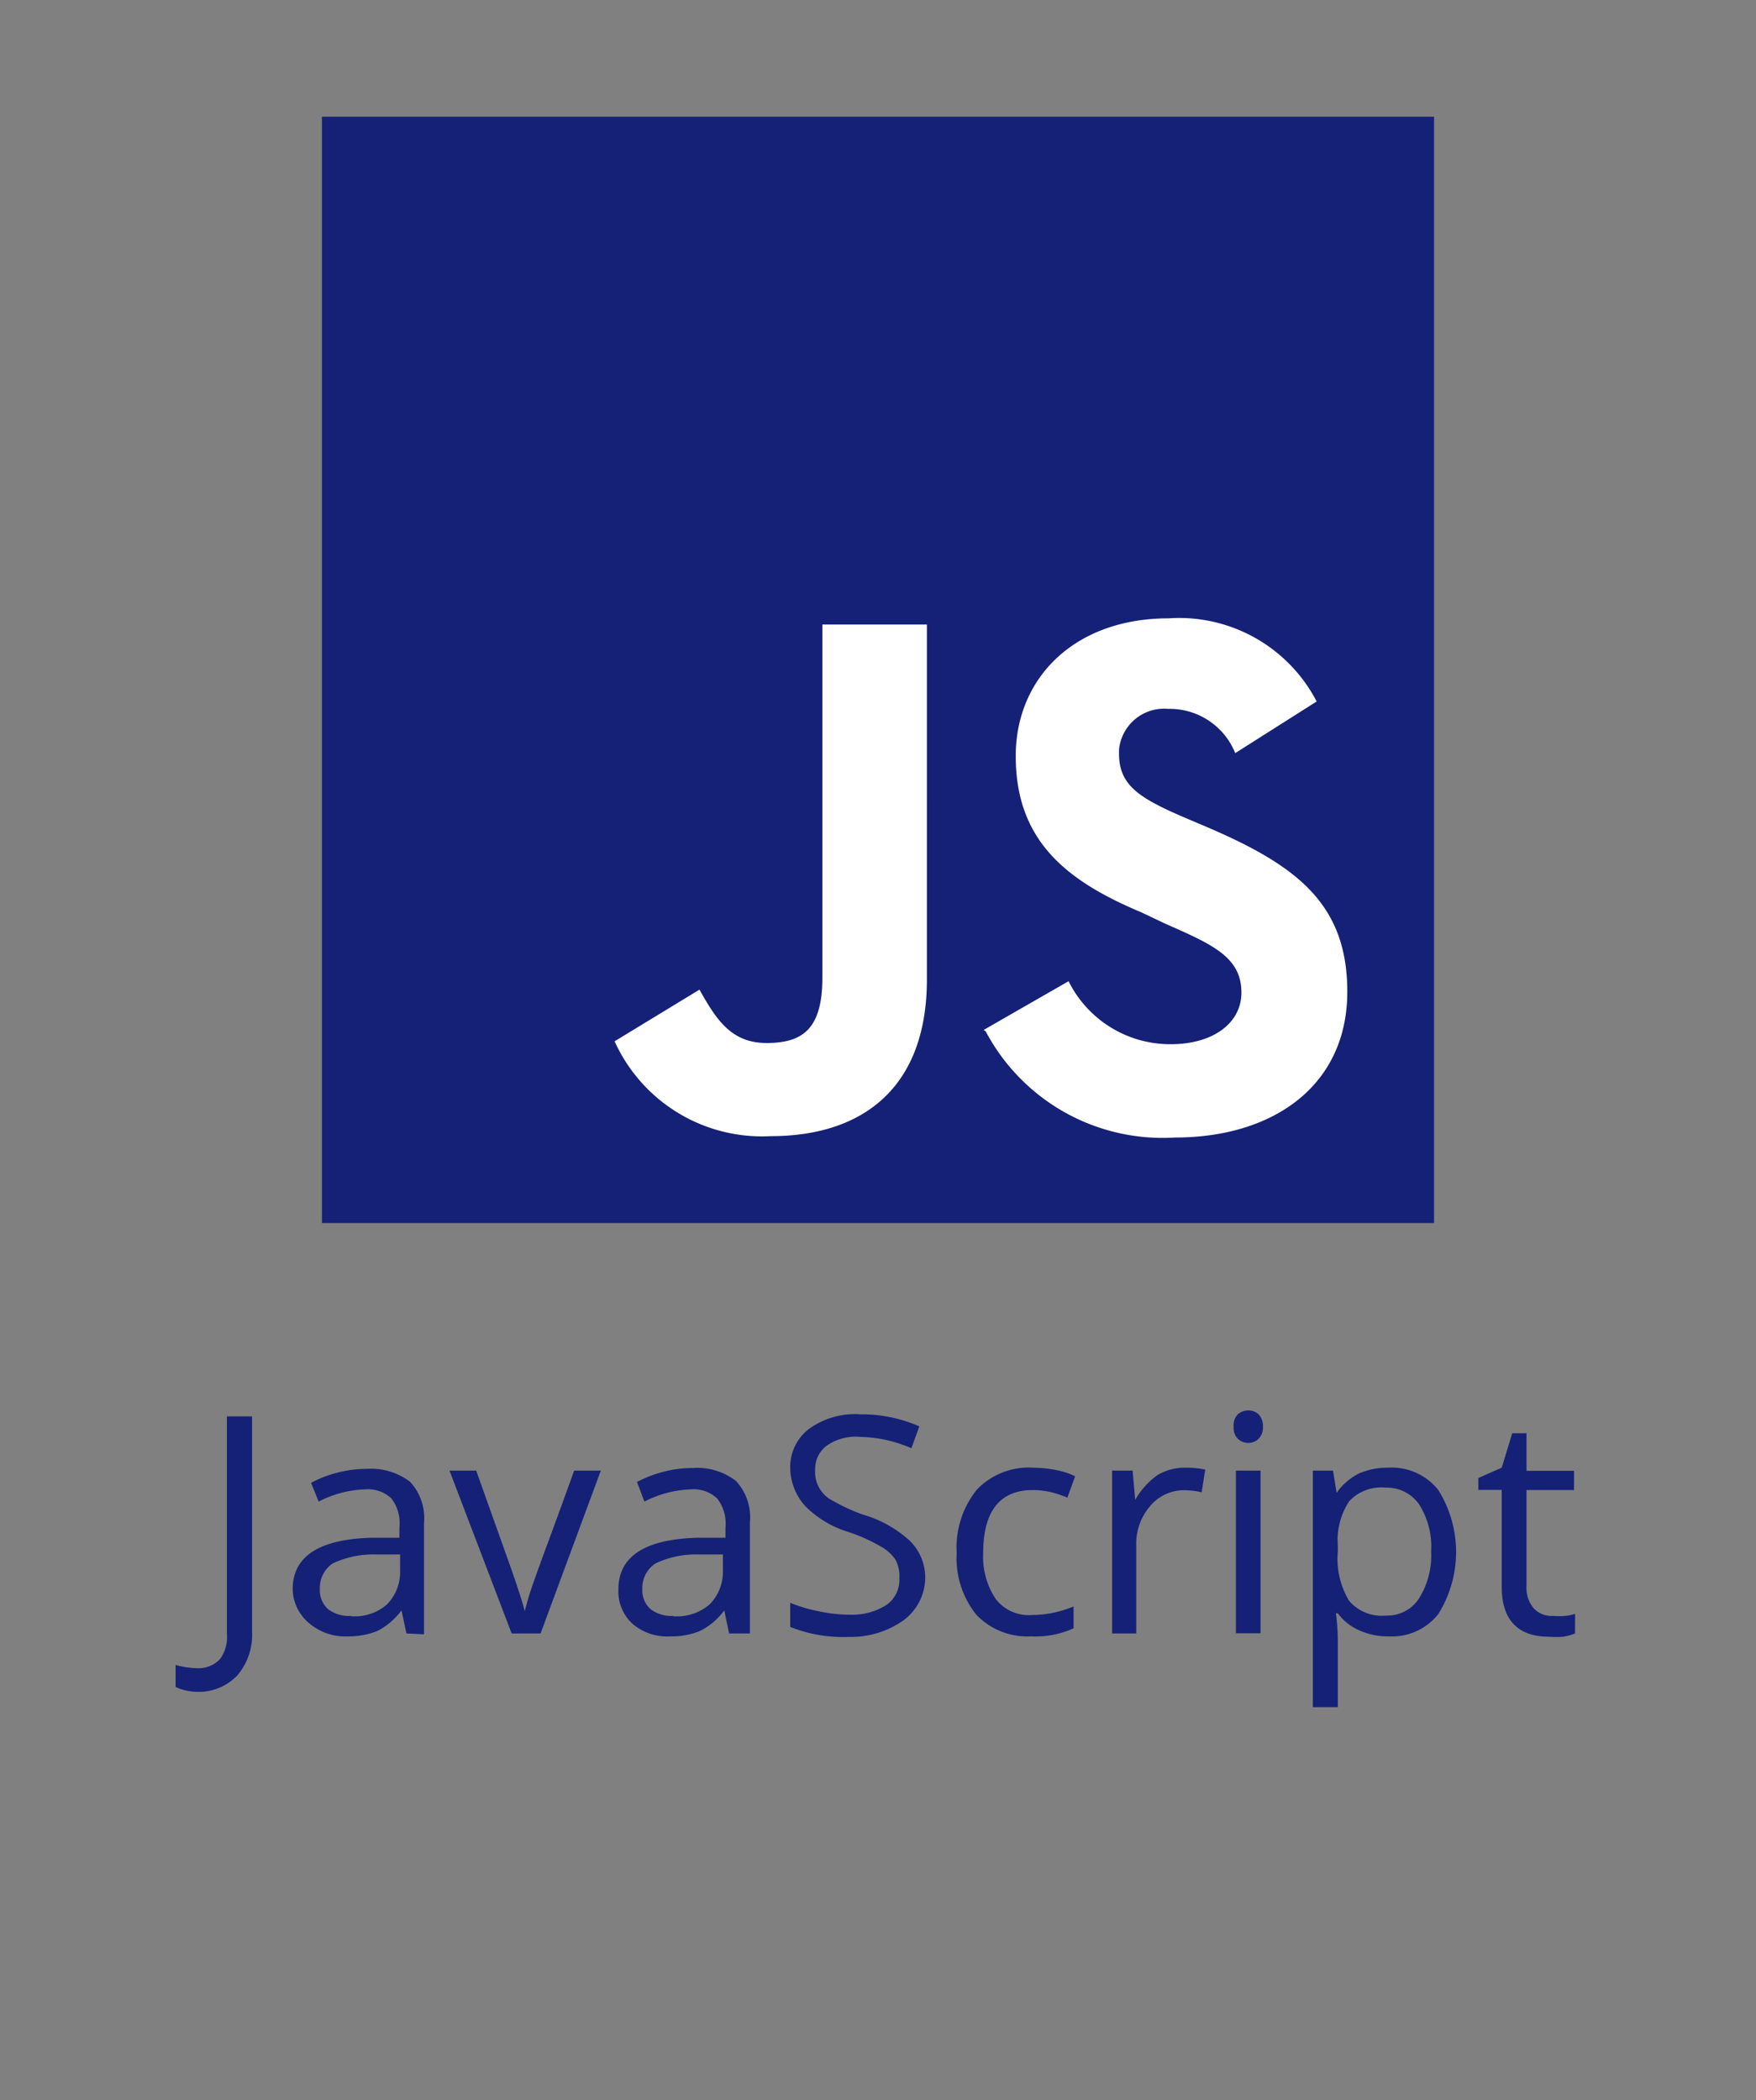 <svg xmlns="http://www.w3.org/2000/svg" width="102" height="122" viewBox="0 0 102 122"><rect x="0" y="0" width="102" height="122" fill="#808080" stroke="none"/><defs><style>.b{fill:#152177}</style></defs><path fill="none" d="M0 0h102v122H0z"/><path class="b" d="M18.7 6.78h64.6v64.27H18.7z"/><path d="M35.7 60.49l4.93-3c.95 1.69 1.82 3.1 3.89 3.1s3.25-.78 3.25-3.8V36.28h6.07V56.9c0 6.25-3.69 9.1-9.06 9.1a9.4 9.4 0 0 1-9.08-5.51m21.44-.66L62.07 57A6.59 6.59 0 0 0 68 60.66c2.5 0 4.11-1.25 4.11-3 0-2.07-1.7-2.8-4.42-4L66.3 53c-4.37-1.83-7.3-4.17-7.3-9.08 0-4.52 3.4-8 8.88-8a9 9 0 0 1 8.6 4.83l-4.73 3a4.1 4.1 0 0 0-3.89-2.57A2.63 2.63 0 0 0 65 43.55v.23c0 1.82 1.14 2.56 3.73 3.68l1.53.65c5.08 2.2 8 4.42 8 9.5 0 5.44-4.28 8.47-10 8.47a11.63 11.63 0 0 1-11-6.16" fill="#fff"/><path class="b" d="M11.42 98.28A3.06 3.06 0 0 1 10.2 98v-1.28a5.09 5.09 0 0 0 1.29.19 1.72 1.72 0 0 0 1.29-.53 2.19 2.19 0 0 0 .4-1.49V82.28h1.46v12.49a3.62 3.62 0 0 1-.84 2.54 3.08 3.08 0 0 1-2.38.97zm12.19-3.39l-.29-1.34a4 4 0 0 1-1.41 1.2 4.49 4.49 0 0 1-1.7.31 3.23 3.23 0 0 1-2.21-.73 2.65 2.65 0 0 1-1-2c0-1.92 1.53-2.92 4.61-3h1.59v-.59a2.36 2.36 0 0 0-.47-1.7 2 2 0 0 0-1.53-.52 6.3 6.3 0 0 0-2.69.71l-.44-1.09a6.46 6.46 0 0 1 1.53-.59 6.56 6.56 0 0 1 1.7-.22 3.74 3.74 0 0 1 2.52.75 3.11 3.11 0 0 1 .81 2.4v6.46zm-3.21-1a2.84 2.84 0 0 0 2.07-.68 2.69 2.69 0 0 0 .77-2v-.91h-1.43a5.56 5.56 0 0 0-2.48.52 1.71 1.71 0 0 0-.75 1.48 1.47 1.47 0 0 0 .48 1.18 2 2 0 0 0 1.34.39zm9.32 1l-3.61-9.46h1.55l2 5.61c.46 1.31.73 2.17.82 2.56a18.14 18.14 0 0 1 .59-1.9c.34-1 1.11-3 2.28-6.27h1.55l-3.5 9.46zm12.63 0l-.28-1.34a3.92 3.92 0 0 1-1.42 1.2 4.31 4.31 0 0 1-1.7.31 3.1 3.1 0 0 1-2.21-.73 2.57 2.57 0 0 1-.82-2c0-1.92 1.55-2.92 4.61-3h1.61v-.59a2.36 2.36 0 0 0-.49-1.7 2 2 0 0 0-1.53-.52 6.34 6.34 0 0 0-2.69.71L37 86.09a7.12 7.12 0 0 1 1.53-.59 6.56 6.56 0 0 1 1.7-.22 3.69 3.69 0 0 1 2.52.75 3.11 3.11 0 0 1 .81 2.4v6.46zm-3.25-1a2.9 2.9 0 0 0 2.11-.68 2.69 2.69 0 0 0 .78-2v-.91h-1.45a5.5 5.5 0 0 0-2.46.52 1.7 1.7 0 0 0-.77 1.48 1.47 1.47 0 0 0 .48 1.18 2 2 0 0 0 1.31.39zm14.64-2.39a3.1 3.1 0 0 1-1.21 2.59 5.26 5.26 0 0 1-3.23 1 8.24 8.24 0 0 1-3.4-.58v-1.4a9.2 9.2 0 0 0 1.7.5 8.59 8.59 0 0 0 1.82.19 3.67 3.67 0 0 0 2.09-.58 1.77 1.77 0 0 0 .73-1.54 2 2 0 0 0-.24-1.1 2.54 2.54 0 0 0-.89-.77A9.89 9.89 0 0 0 49.3 89a6 6 0 0 1-2.52-1.5 3.38 3.38 0 0 1-.88-2.25A2.79 2.79 0 0 1 47 83a4.59 4.59 0 0 1 3-.84 8.32 8.32 0 0 1 3.4.7l-.46 1.27a7.81 7.81 0 0 0-3-.66A2.91 2.91 0 0 0 48 84a1.67 1.67 0 0 0-.65 1.39 1.86 1.86 0 0 0 1.06 1.81 10.46 10.46 0 0 0 1.7.78 6.89 6.89 0 0 1 2.73 1.52 3 3 0 0 1 .9 2zm6.15 3.56a4.1 4.1 0 0 1-3.18-1.26 5.24 5.24 0 0 1-1.14-3.57 5.38 5.38 0 0 1 1.16-3.68A4.16 4.16 0 0 1 60 85.26a7.75 7.75 0 0 1 1.36.14 4.23 4.23 0 0 1 1.09.36L62 87a6.29 6.29 0 0 0-1-.33 4.79 4.79 0 0 0-1-.11c-1.92 0-2.89 1.22-2.89 3.67a4.39 4.39 0 0 0 .73 2.66 2.42 2.42 0 0 0 2.09.93 6.33 6.33 0 0 0 2.43-.5v1.27a5.35 5.35 0 0 1-2.47.47zm8.98-9.8a5.51 5.51 0 0 1 1.14.11l-.21 1.32a4.55 4.55 0 0 0-1-.12 2.56 2.56 0 0 0-2 .93 3.35 3.35 0 0 0-.8 2.31v5.08h-1.4v-9.46h1.19l.15 1.7a4.49 4.49 0 0 1 1.28-1.43 3.07 3.07 0 0 1 1.65-.44zm2.79-2.38a.89.89 0 0 1 .25-.73.92.92 0 0 1 1.19 0 1 1 0 0 1 .26.73.94.94 0 0 1-.26.71.88.88 0 0 1-1.19 0 .89.89 0 0 1-.25-.71zm1.56 12h-1.43v-9.45h1.43zm7.46.18a4 4 0 0 1-1.7-.34 3.09 3.09 0 0 1-1.27-1h-.11a13.81 13.81 0 0 1 .11 1.57v3.88h-1.45V85.43h1.17l.21 1.29a3.49 3.49 0 0 1 1.29-1.12 4.17 4.17 0 0 1 1.7-.34 3.45 3.45 0 0 1 2.91 1.29 6.79 6.79 0 0 1 0 7.22 3.42 3.42 0 0 1-2.86 1.29zm-.2-8.64a2.53 2.53 0 0 0-2.11.79 4.12 4.12 0 0 0-.66 2.6v.32a4.71 4.71 0 0 0 .66 2.87 2.49 2.49 0 0 0 2.14.85 2.19 2.19 0 0 0 1.92-1 4.74 4.74 0 0 0 .7-2.75 4.56 4.56 0 0 0-.7-2.71 2.27 2.27 0 0 0-1.95-.97zm9.72 7.45a4.45 4.45 0 0 0 .73 0 2.66 2.66 0 0 0 .56-.12v1.14a3.2 3.2 0 0 1-.69.19 5.61 5.61 0 0 1-.82 0c-1.83 0-2.75-1-2.75-2.89v-5.64h-1.36v-.69l1.36-.6.61-2h.83v2.18h2.76v1.12h-2.76v5.56a1.85 1.85 0 0 0 .41 1.3 1.41 1.41 0 0 0 1.12.45z"/></svg>
